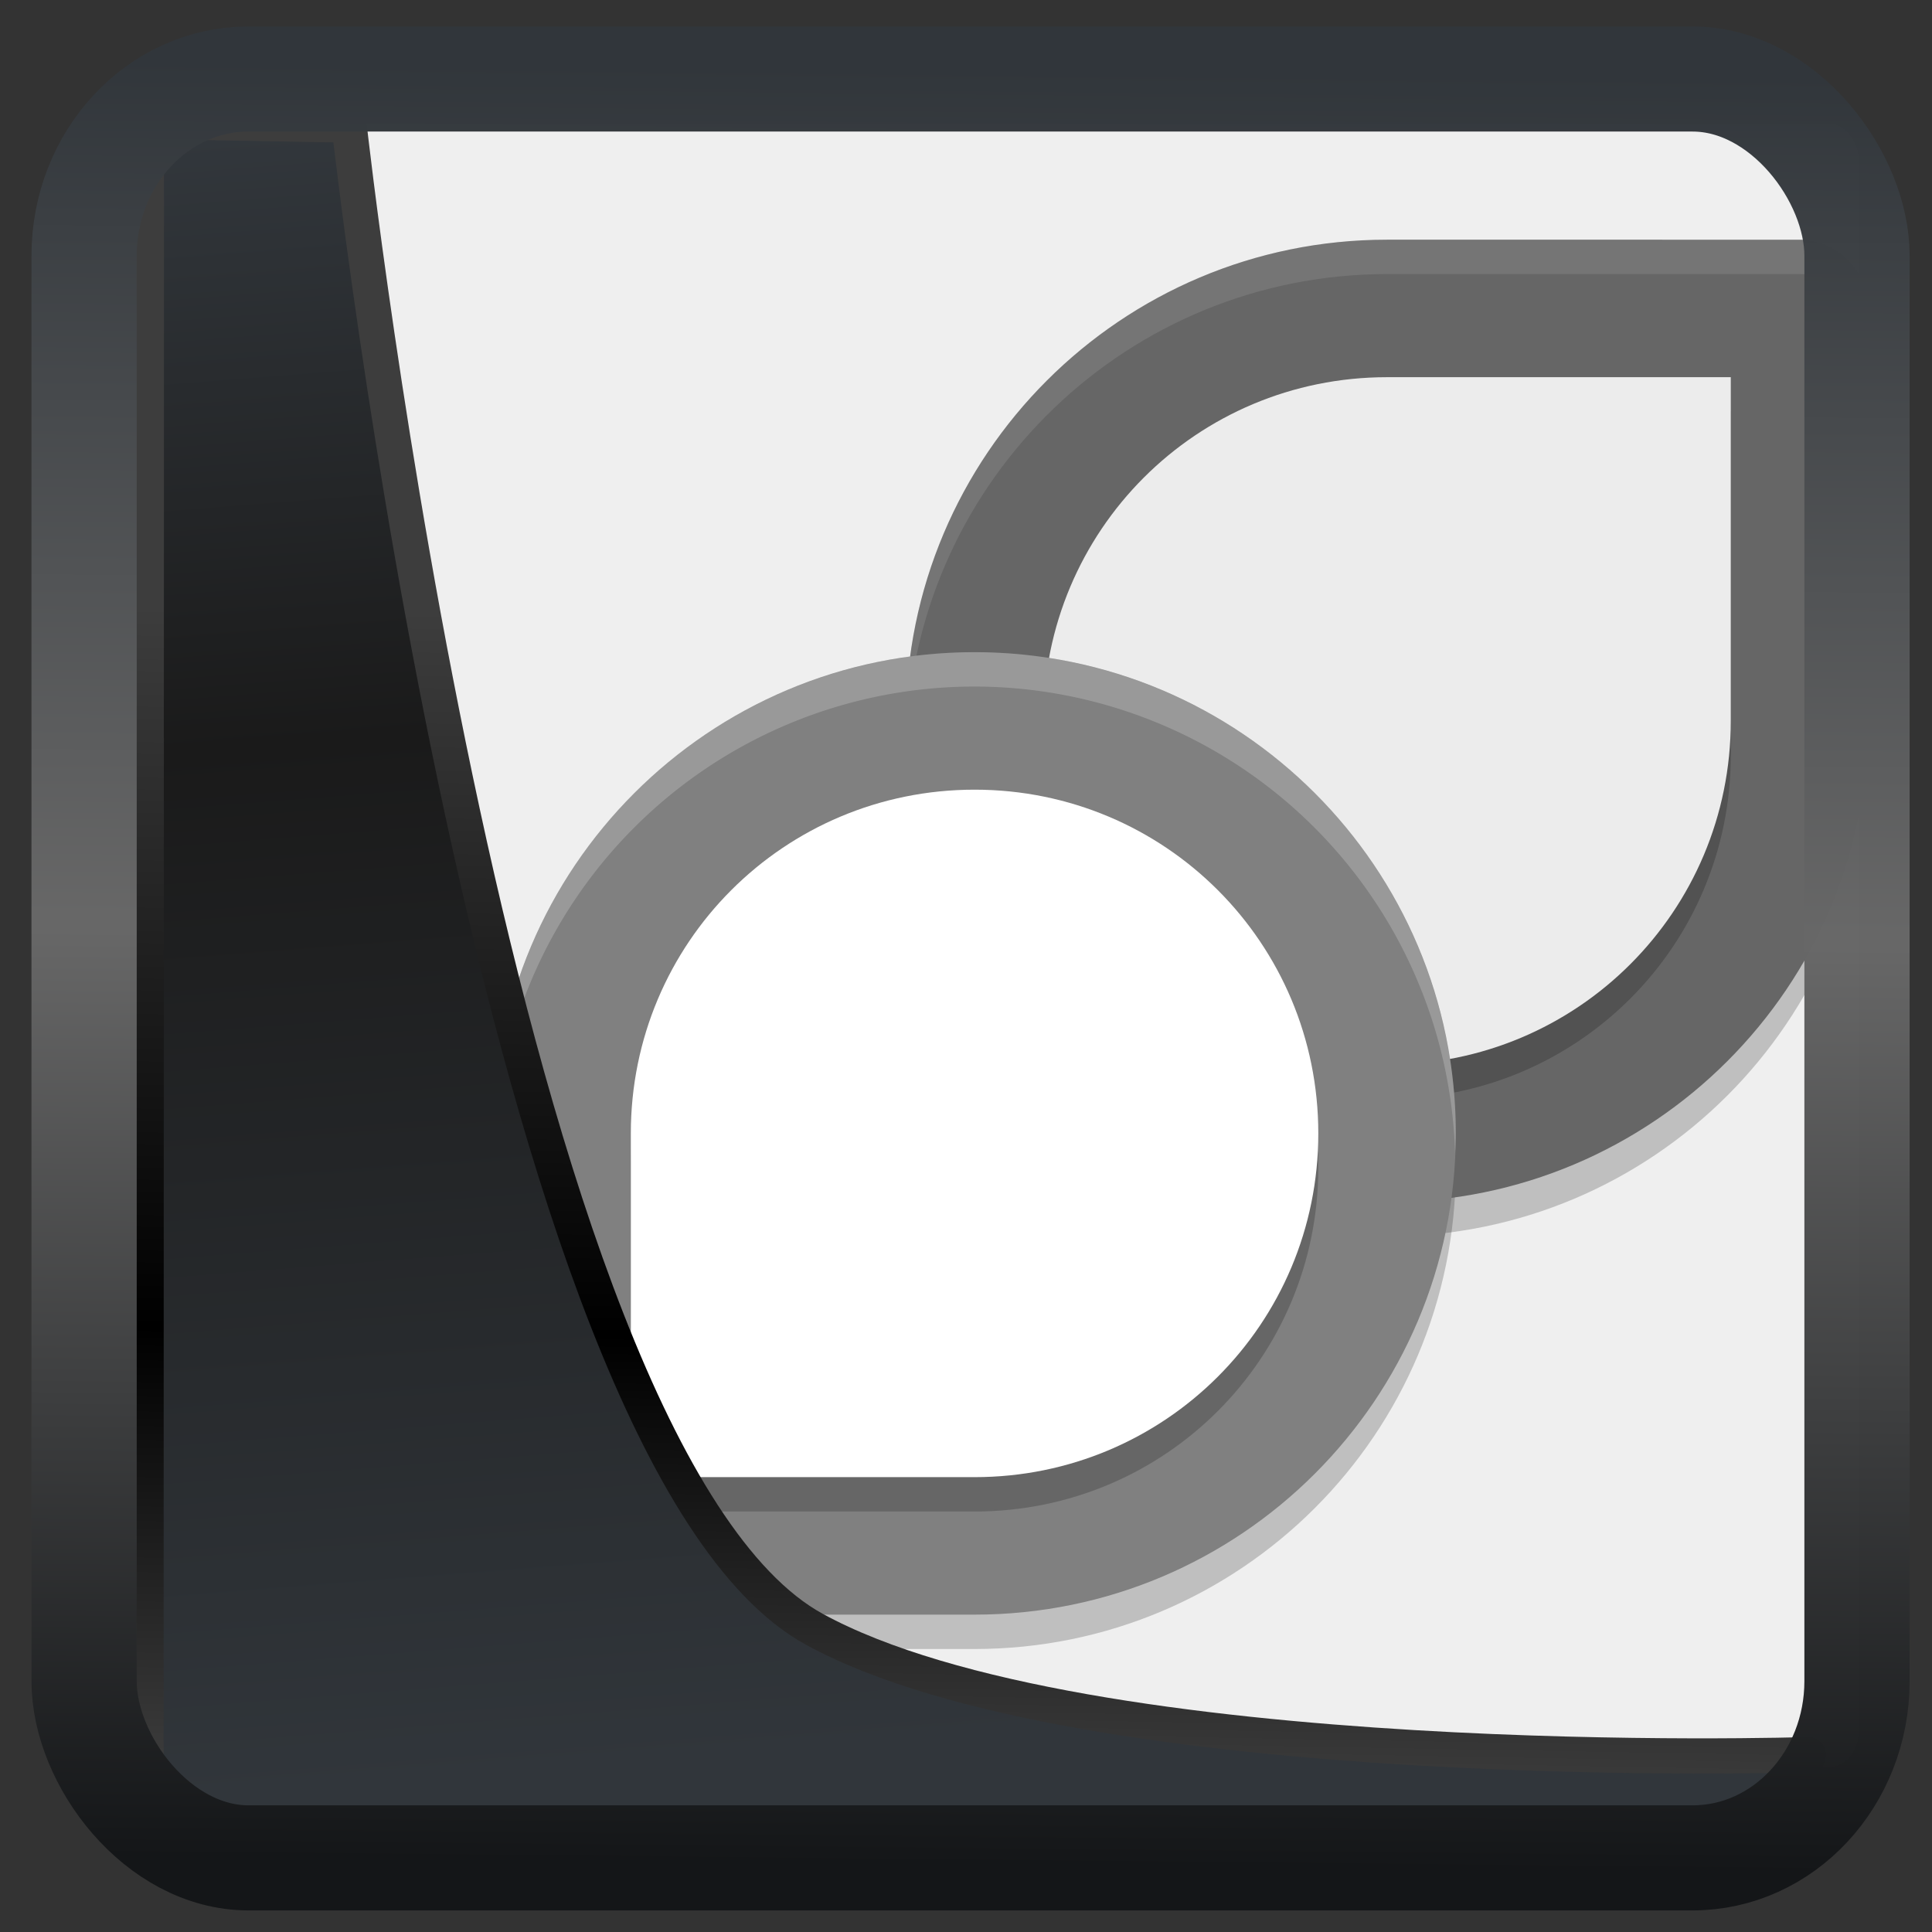 <?xml version="1.0" encoding="UTF-8" standalone="no"?>
<!-- Created with Inkscape (http://www.inkscape.org/) -->

<svg
  width="48"
  height="48"
  version="1.1"
  viewBox="0 0 48 48"
  id="svg22"
  xmlns:xlink="http://www.w3.org/1999/xlink"
  xmlns="http://www.w3.org/2000/svg"
  xmlns:svg="http://www.w3.org/2000/svg">
 <rect x="0" y="0" width="48" height="48" fill="#333333" stroke="none"/>
 <defs
   id="defs12">
  <linearGradient
    xlink:href="#linearGradient3487"
    id="linearGradient3403"
    gradientUnits="userSpaceOnUse"
    x1="6.949"
    y1="4.555"
    x2="11.215"
    y2="59.052" />
  <linearGradient
    id="linearGradient3487">
   <stop
     style="stop-color:#32373c;stop-opacity:1"
     offset="0"
     id="stop3481" />
   <stop
     id="stop3483"
     offset="0.368"
     style="stop-color:#1a1a1a;stop-opacity:1" />
   <stop
     style="stop-color:#31363b;stop-opacity:1"
     offset="1"
     id="stop3485" />
  </linearGradient>
  <linearGradient
    xlink:href="#linearGradient20604"
    id="linearGradient20558"
    gradientUnits="userSpaceOnUse"
    x1="25.802"
    y1="20.374"
    x2="25.111"
    y2="58.913" />
  <linearGradient
    id="linearGradient20604">
   <stop
     id="stop20598"
     offset="0"
     style="stop-color:#3d3d3d;stop-opacity:1" />
   <stop
     style="stop-color:#000000;stop-opacity:1"
     offset="0.618"
     id="stop20600" />
   <stop
     id="stop20602"
     offset="1"
     style="stop-color:#3d3d3d;stop-opacity:1" />
  </linearGradient>
  <filter
    style="color-interpolation-filters:sRGB"
    id="filter20720"
    x="-0.011"
    y="-0.01"
    width="1.021"
    height="1.02">
   <feGaussianBlur
     stdDeviation="0"
     id="feGaussianBlur20722" />
  </filter>
  <linearGradient
    gradientTransform="translate(0.361,-0.13)"
    xlink:href="#linearGradient4555"
    id="linearGradient4557"
    x1="43.5"
    y1="64.012"
    x2="44.142"
    y2="0.306"
    gradientUnits="userSpaceOnUse" />
  <linearGradient
    id="linearGradient4555">
   <stop
     style="stop-color:#141618;stop-opacity:1"
     offset="0"
     id="stop4551" />
   <stop
     id="stop4559"
     offset="0.518"
     style="stop-color:#686868;stop-opacity:1" />
   <stop
     style="stop-color:#31363b;stop-opacity:1"
     offset="1"
     id="stop4553" />
  </linearGradient>
  <filter
    style="color-interpolation-filters:sRGB"
    id="filter4601"
    x="-0.03"
    width="1.059"
    y="-0.03"
    height="1.059">
   <feGaussianBlur
     stdDeviation="0"
     id="feGaussianBlur4603" />
  </filter>
 </defs>
 <rect
   style="fill:#efefef;fill-opacity:1"
   width="40"
   height="40"
   x="4"
   y="4"
   rx="0.73"
   ry="0.862"
   id="rect2"
   transform="matrix(1.021,0,0,1.021,1.252,-1.02)" />
 <g
   id="g1"
   transform="matrix(0.854,0,0,0.854,51.411,1.306)">
  <path
    style="opacity:0.2"
    d="m -19.848,6.444 c -7.732,0 -14,6.268 -14,14 0,7.732 6.268,14 14,14 7.732,0 14,-6.268 14,-14 V 8.444 c 0,-1.11 -0.89,-2 -2,-2 z"
    id="path1" />
  <path
    style="opacity:0.2"
    d="m -31.848,46.444 c 7.732,0 14,-6.268 14,-14 0,-7.732 -6.268,-14 -14,-14 -7.732,0 -14,6.268 -14,14 v 12 c 0,1.11 0.89,2 2,2"
    id="path2" />
  <path
    style="fill:#666666"
    d="m -19.848,5.444 c -7.732,0 -14,6.268 -14,14 0,7.732 6.268,14 14,14 7.732,0 14,-6.268 14,-14 V 7.444 c 0,-1.11 -0.89,-2 -2,-2 z"
    id="path3" />
  <path
    style="opacity:0.2"
    d="m -19.848,30.444 c 5.54,0 10,-4.46 10,-10 v -10 h -10 c -5.54,0 -10,4.46 -10,10 0,5.54 4.46,10 10,10 z"
    id="path4" />
  <path
    style="fill:#ececec"
    d="m -19.848,29.444 c 5.54,0 10,-4.46 10,-10 V 9.444 h -10 c -5.54,0 -10,4.46 -10,10 0,5.54 4.46,10 10,10 z"
    id="path5" />
  <path
    style="opacity:0.1;fill:#ffffff"
    d="m -19.848,5.444 c -7.732,0 -14,6.268 -14,14 0.005,0.137 0.011,0.273 0.02,0.41 0.316,-7.493 6.48,-13.406 13.98,-13.41 h 12 c 1.11,0 2,0.89 2,2 v -1 c 0,-1.11 -0.89,-2 -2,-2 z"
    id="path6" />
  <path
    style="fill:#808080"
    d="m -31.848,17.444 c -7.732,0 -14,6.268 -14,14 v 12 c 0,1.11 0.89,2 2,2 h 12 c 7.732,0 14,-6.268 14,-14 0,-7.732 -6.268,-14 -14,-14 z"
    id="path7" />
  <path
    style="opacity:0.2;fill:#ffffff"
    d="m -31.848,17.444 a 14,14 0 0 0 -14,14 v 1 a 14,14 0 0 1 14,-14 14,14 0 0 1 13.98,13.59 14,14 0 0 0 0.02,-0.59 14,14 0 0 0 -14,-14 z"
    id="path8" />
  <path
    style="opacity:0.2"
    d="m -31.848,22.444 c -5.54,0 -10,4.46 -10,10 v 10 h 10 c 5.54,0 10,-4.46 10,-10 0,-5.54 -4.46,-10 -10,-10 z"
    id="path9" />
  <path
    style="fill:#ffffff"
    d="m -31.848,21.444 c -5.54,0 -10,4.46 -10,10 v 10 h 10 c 5.54,0 10,-4.46 10,-10 0,-5.54 -4.46,-10 -10,-10 z"
    id="path10" />
 </g>
 <path
   style="display:inline;mix-blend-mode:normal;fill:url(#linearGradient3403);fill-opacity:1;stroke:url(#linearGradient20558);stroke-width:1.162;stroke-linecap:butt;stroke-linejoin:round;stroke-miterlimit:4;stroke-dasharray:none;stroke-opacity:1"
   d="M 4.704,3.981 4.691,60.802 H 58.595 l 1.022,-2.866 c 0,0 -23.875,0.766 -32.844,-4.14 C 16.258,48.042 11.401,4.098 11.401,4.098 Z"
   id="path1686"
   transform="matrix(0.752,0,0,0.752,0.1,0.025)" />
 <rect
   style="display:inline;fill:none;fill-opacity:1;stroke:url(#linearGradient4557);stroke-width:3.714;stroke-linejoin:round;stroke-miterlimit:7.8;stroke-dasharray:none;stroke-opacity:0.995"
   id="rect4539"
   width="62.567"
   height="62.867"
   x="1.032"
   y="0.596"
   ry="6.245"
   rx="5.803"
   transform="matrix(0.704,0,0,0.703,1.363,1.544)" />
 <circle
   style="display:none;fill:#dc2928"
   cx="-32.351"
   cy="23.5"
   id="circle2"
   r="20" />
</svg>
